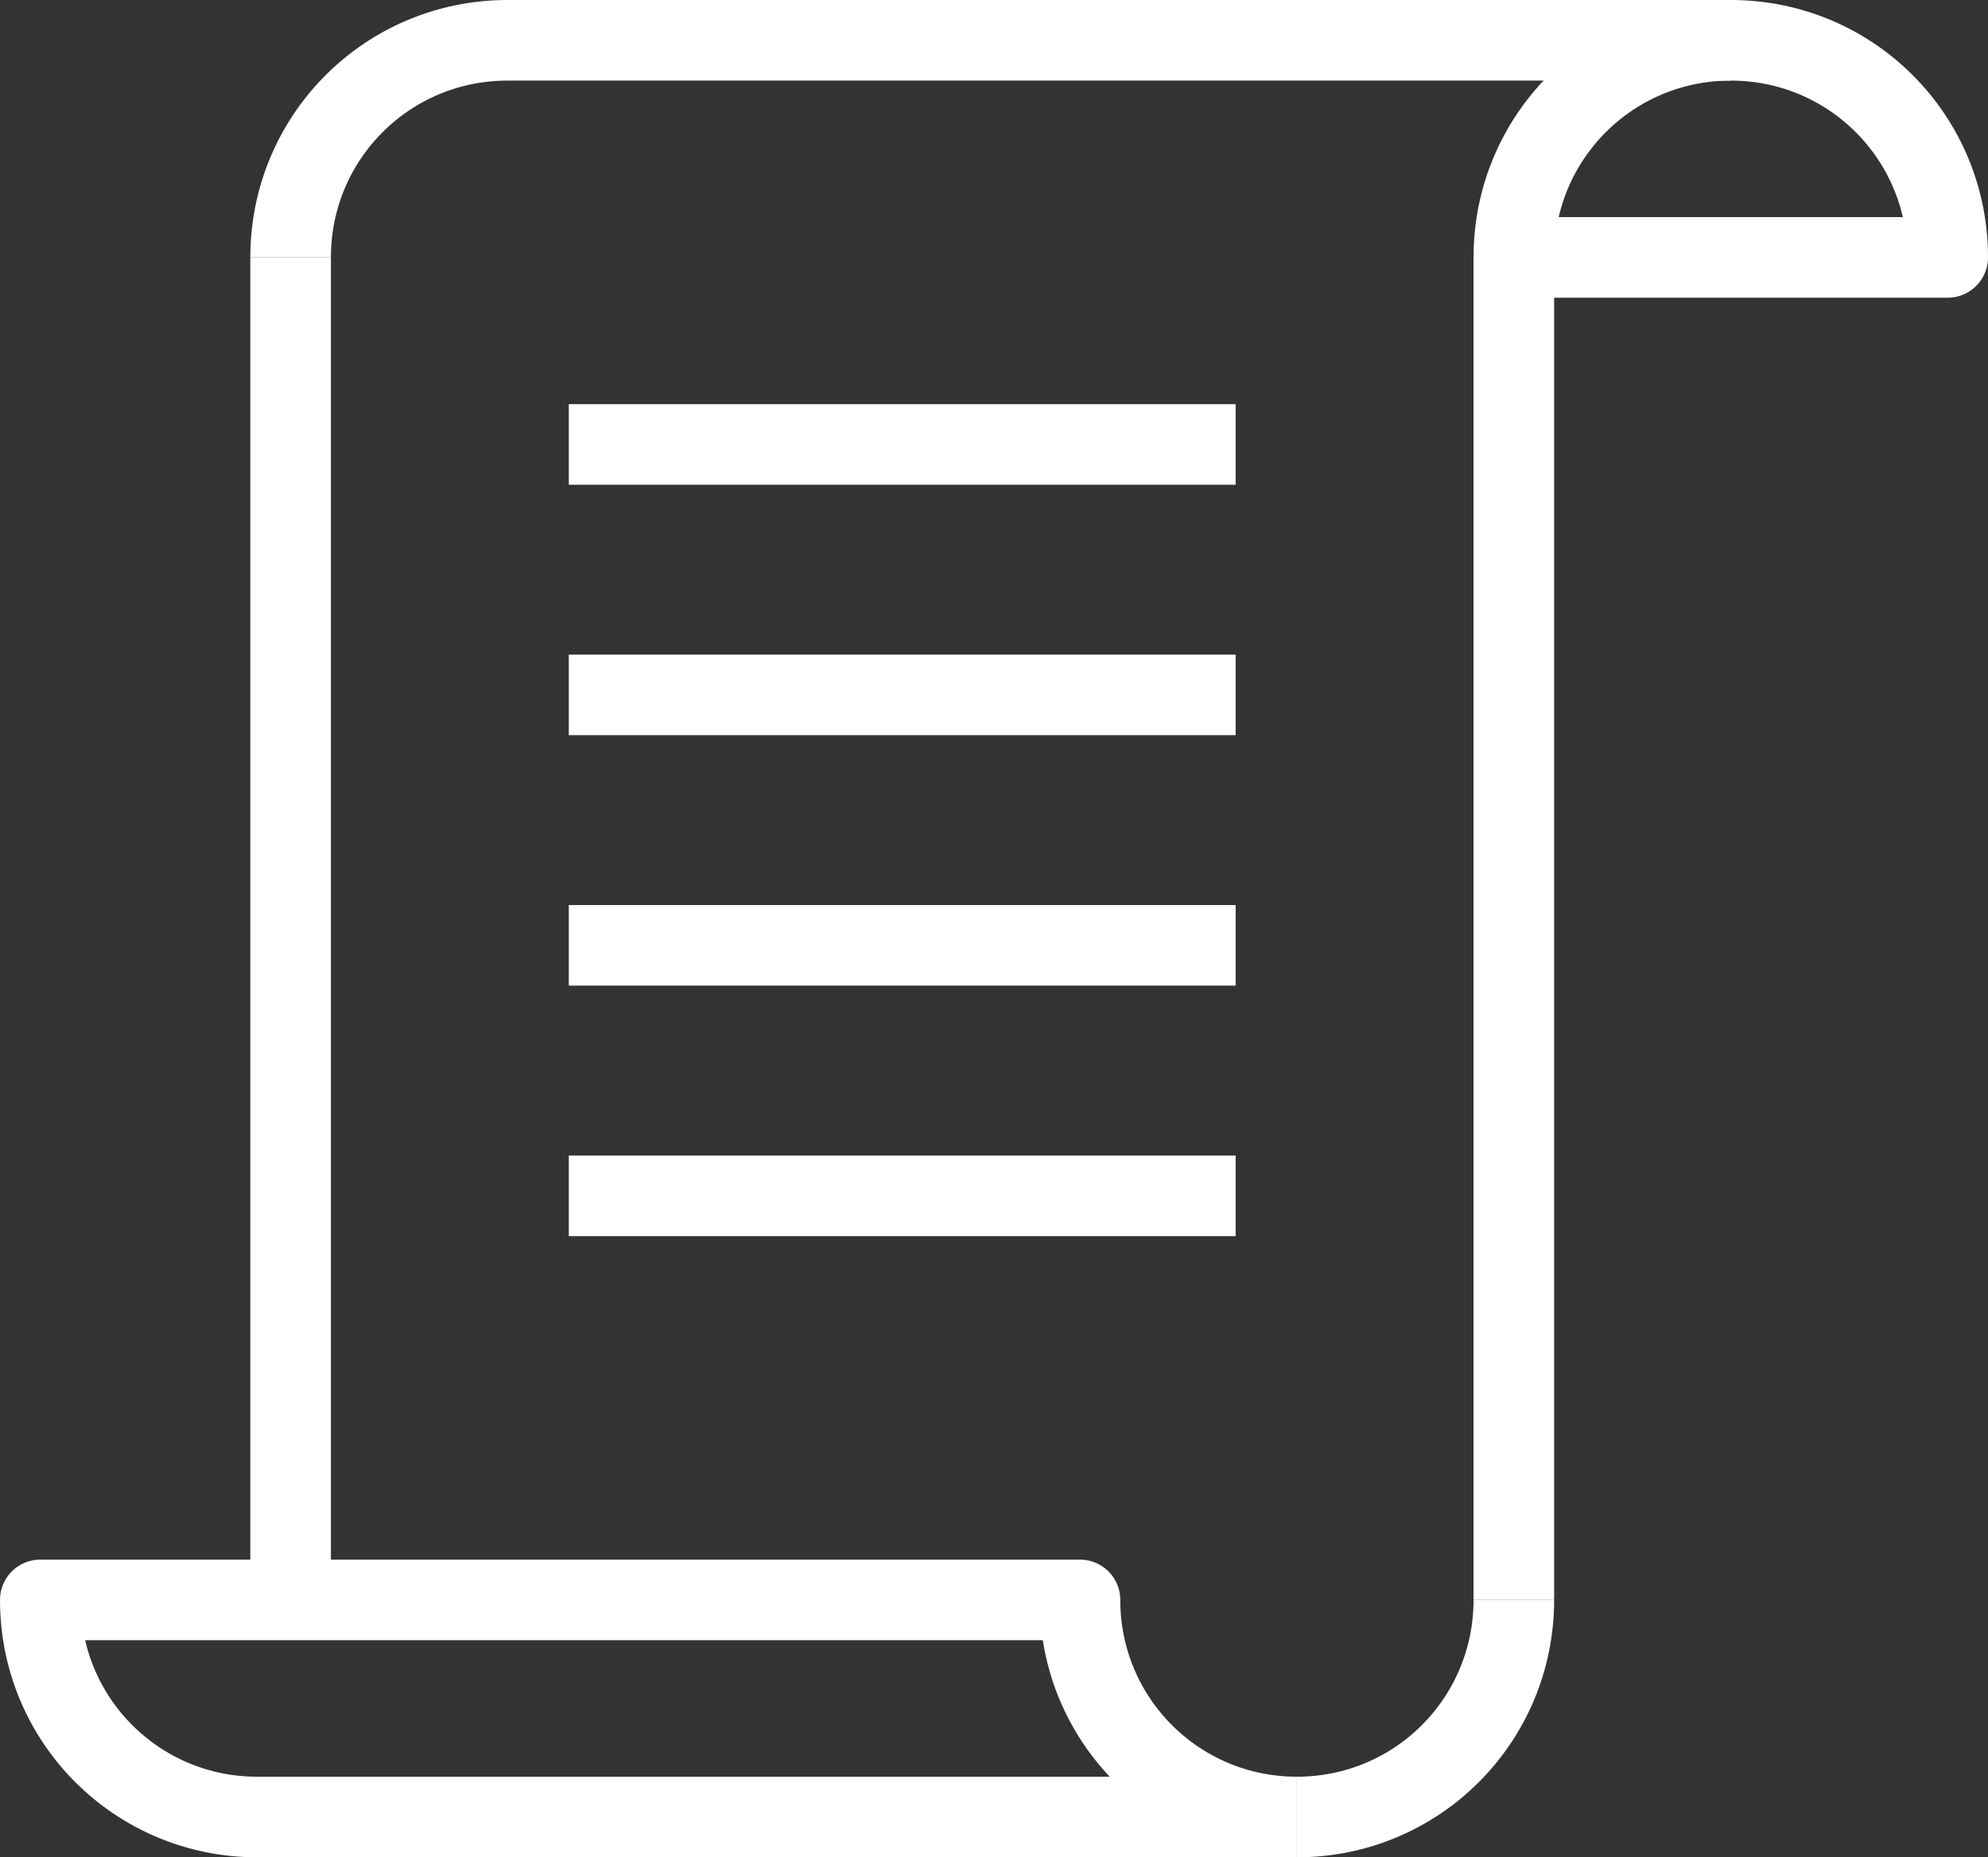 <?xml version="1.0" encoding="UTF-8"?><svg id="Layer_1" xmlns="http://www.w3.org/2000/svg" viewBox="0 0 296 276.51"><rect x="0" y="0" width="296" height="276.51" fill="#333333" stroke="none"/><path d="M225.4,238.19V38.32c0-17.9,14.41-32.32,32.3-32.32h0c17.89,0,32.3,14.41,32.3,32.32h-64.6" style="fill:none; fill-rule:evenodd; stroke:#fff; stroke-linejoin:round; stroke-width:12px;"/><path d="M225.4,238.19c0,17.9-14.41,32.32-32.3,32.32h0" style="fill:none; fill-rule:evenodd; stroke:#fff; stroke-linejoin:round; stroke-width:12px;"/><path d="M193.1,270.51H38.3c-17.89,0-32.3-14.41-32.3-32.32h154.8c0,17.9,14.41,32.32,32.3,32.32h0" style="fill:none; fill-rule:evenodd; stroke:#fff; stroke-linejoin:round; stroke-width:12px;"/><path d="M43.27,38.32c0-17.9,14.41-32.32,32.3-32.32h182.13" style="fill:none; fill-rule:evenodd; stroke:#fff; stroke-linejoin:round; stroke-width:12px;"/><line x1="43.27" y1="238.19" x2="43.27" y2="38.32" style="fill:none; stroke:#fff; stroke-linejoin:round; stroke-width:12px;"/><line x1="84.69" y1="66.17" x2="183.98" y2="66.17" style="fill:none; stroke:#fff; stroke-linejoin:round; stroke-width:12px;"/><line x1="84.69" y1="103.45" x2="183.98" y2="103.45" style="fill:none; stroke:#fff; stroke-linejoin:round; stroke-width:12px;"/><line x1="84.69" y1="140.74" x2="183.98" y2="140.74" style="fill:none; stroke:#fff; stroke-linejoin:round; stroke-width:12px;"/><line x1="84.69" y1="178.03" x2="183.98" y2="178.03" style="fill:none; stroke:#fff; stroke-linejoin:round; stroke-width:12px;"/></svg>